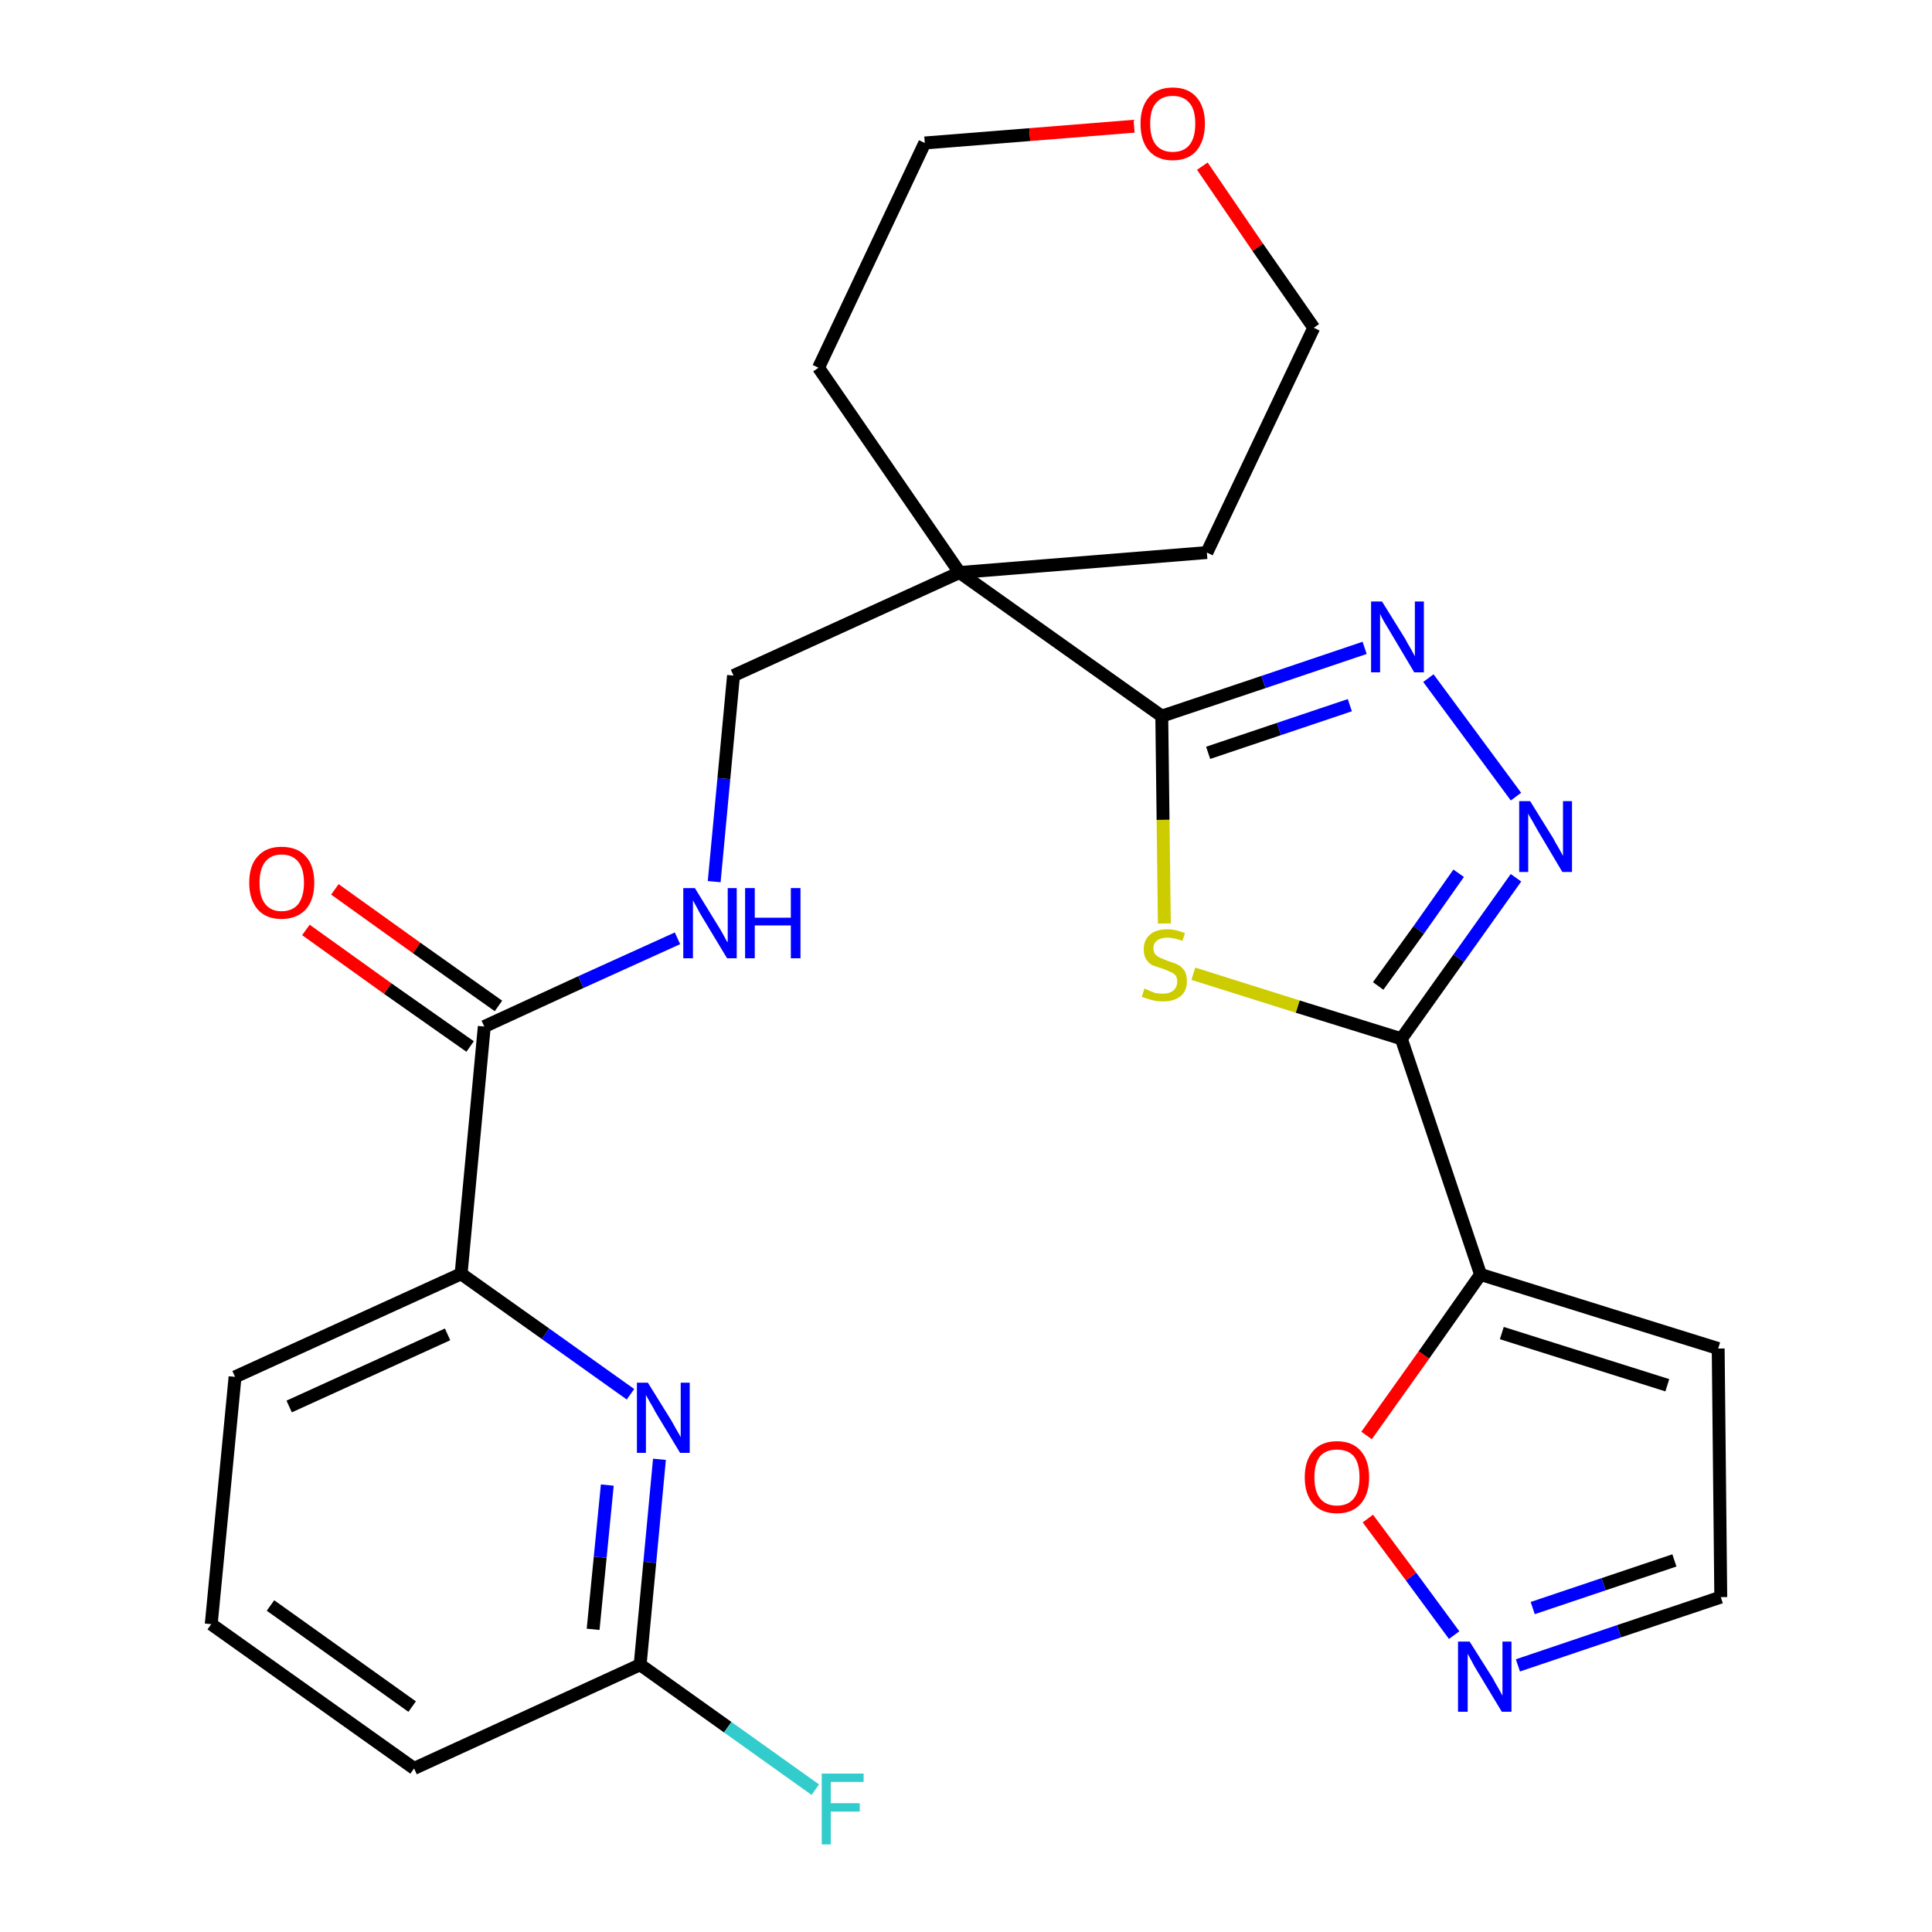 <?xml version='1.0' encoding='iso-8859-1'?>
<svg version='1.1' baseProfile='full'
              xmlns='http://www.w3.org/2000/svg'
                      xmlns:rdkit='http://www.rdkit.org/xml'
                      xmlns:xlink='http://www.w3.org/1999/xlink'
                  xml:space='preserve'
width='300px' height='300px' viewBox='0 0 300 300'>
<!-- END OF HEADER -->
<path class='bond-0 atom-0 atom-1' d='M 47.5,144.4 L 60.2,153.5' style='fill:none;fill-rule:evenodd;stroke:#FF0000;stroke-width:2.0px;stroke-linecap:butt;stroke-linejoin:miter;stroke-opacity:1' />
<path class='bond-0 atom-0 atom-1' d='M 60.2,153.5 L 73.0,162.5' style='fill:none;fill-rule:evenodd;stroke:#000000;stroke-width:2.0px;stroke-linecap:butt;stroke-linejoin:miter;stroke-opacity:1' />
<path class='bond-0 atom-0 atom-1' d='M 52.0,138.1 L 64.7,147.2' style='fill:none;fill-rule:evenodd;stroke:#FF0000;stroke-width:2.0px;stroke-linecap:butt;stroke-linejoin:miter;stroke-opacity:1' />
<path class='bond-0 atom-0 atom-1' d='M 64.7,147.2 L 77.4,156.2' style='fill:none;fill-rule:evenodd;stroke:#000000;stroke-width:2.0px;stroke-linecap:butt;stroke-linejoin:miter;stroke-opacity:1' />
<path class='bond-1 atom-1 atom-2' d='M 75.2,159.4 L 90.2,152.5' style='fill:none;fill-rule:evenodd;stroke:#000000;stroke-width:2.0px;stroke-linecap:butt;stroke-linejoin:miter;stroke-opacity:1' />
<path class='bond-1 atom-1 atom-2' d='M 90.2,152.5 L 105.2,145.7' style='fill:none;fill-rule:evenodd;stroke:#0000FF;stroke-width:2.0px;stroke-linecap:butt;stroke-linejoin:miter;stroke-opacity:1' />
<path class='bond-19 atom-1 atom-20' d='M 75.2,159.4 L 71.6,197.8' style='fill:none;fill-rule:evenodd;stroke:#000000;stroke-width:2.0px;stroke-linecap:butt;stroke-linejoin:miter;stroke-opacity:1' />
<path class='bond-2 atom-2 atom-3' d='M 110.9,136.9 L 112.4,120.9' style='fill:none;fill-rule:evenodd;stroke:#0000FF;stroke-width:2.0px;stroke-linecap:butt;stroke-linejoin:miter;stroke-opacity:1' />
<path class='bond-2 atom-2 atom-3' d='M 112.4,120.9 L 113.9,104.9' style='fill:none;fill-rule:evenodd;stroke:#000000;stroke-width:2.0px;stroke-linecap:butt;stroke-linejoin:miter;stroke-opacity:1' />
<path class='bond-3 atom-3 atom-4' d='M 113.9,104.9 L 149.0,88.9' style='fill:none;fill-rule:evenodd;stroke:#000000;stroke-width:2.0px;stroke-linecap:butt;stroke-linejoin:miter;stroke-opacity:1' />
<path class='bond-4 atom-4 atom-5' d='M 149.0,88.9 L 180.4,111.2' style='fill:none;fill-rule:evenodd;stroke:#000000;stroke-width:2.0px;stroke-linecap:butt;stroke-linejoin:miter;stroke-opacity:1' />
<path class='bond-14 atom-4 atom-15' d='M 149.0,88.9 L 127.1,57.1' style='fill:none;fill-rule:evenodd;stroke:#000000;stroke-width:2.0px;stroke-linecap:butt;stroke-linejoin:miter;stroke-opacity:1' />
<path class='bond-26 atom-19 atom-4' d='M 187.4,85.8 L 149.0,88.9' style='fill:none;fill-rule:evenodd;stroke:#000000;stroke-width:2.0px;stroke-linecap:butt;stroke-linejoin:miter;stroke-opacity:1' />
<path class='bond-5 atom-5 atom-6' d='M 180.4,111.2 L 196.2,105.9' style='fill:none;fill-rule:evenodd;stroke:#000000;stroke-width:2.0px;stroke-linecap:butt;stroke-linejoin:miter;stroke-opacity:1' />
<path class='bond-5 atom-5 atom-6' d='M 196.2,105.9 L 211.9,100.6' style='fill:none;fill-rule:evenodd;stroke:#0000FF;stroke-width:2.0px;stroke-linecap:butt;stroke-linejoin:miter;stroke-opacity:1' />
<path class='bond-5 atom-5 atom-6' d='M 187.6,116.9 L 198.6,113.2' style='fill:none;fill-rule:evenodd;stroke:#000000;stroke-width:2.0px;stroke-linecap:butt;stroke-linejoin:miter;stroke-opacity:1' />
<path class='bond-5 atom-5 atom-6' d='M 198.6,113.2 L 209.6,109.5' style='fill:none;fill-rule:evenodd;stroke:#0000FF;stroke-width:2.0px;stroke-linecap:butt;stroke-linejoin:miter;stroke-opacity:1' />
<path class='bond-28 atom-14 atom-5' d='M 180.8,143.4 L 180.6,127.3' style='fill:none;fill-rule:evenodd;stroke:#CCCC00;stroke-width:2.0px;stroke-linecap:butt;stroke-linejoin:miter;stroke-opacity:1' />
<path class='bond-28 atom-14 atom-5' d='M 180.6,127.3 L 180.4,111.2' style='fill:none;fill-rule:evenodd;stroke:#000000;stroke-width:2.0px;stroke-linecap:butt;stroke-linejoin:miter;stroke-opacity:1' />
<path class='bond-6 atom-6 atom-7' d='M 221.8,105.3 L 235.4,123.7' style='fill:none;fill-rule:evenodd;stroke:#0000FF;stroke-width:2.0px;stroke-linecap:butt;stroke-linejoin:miter;stroke-opacity:1' />
<path class='bond-7 atom-7 atom-8' d='M 235.4,136.3 L 226.5,148.8' style='fill:none;fill-rule:evenodd;stroke:#0000FF;stroke-width:2.0px;stroke-linecap:butt;stroke-linejoin:miter;stroke-opacity:1' />
<path class='bond-7 atom-7 atom-8' d='M 226.5,148.8 L 217.6,161.3' style='fill:none;fill-rule:evenodd;stroke:#000000;stroke-width:2.0px;stroke-linecap:butt;stroke-linejoin:miter;stroke-opacity:1' />
<path class='bond-7 atom-7 atom-8' d='M 226.5,135.6 L 220.3,144.4' style='fill:none;fill-rule:evenodd;stroke:#0000FF;stroke-width:2.0px;stroke-linecap:butt;stroke-linejoin:miter;stroke-opacity:1' />
<path class='bond-7 atom-7 atom-8' d='M 220.3,144.4 L 214.0,153.1' style='fill:none;fill-rule:evenodd;stroke:#000000;stroke-width:2.0px;stroke-linecap:butt;stroke-linejoin:miter;stroke-opacity:1' />
<path class='bond-8 atom-8 atom-9' d='M 217.6,161.3 L 229.9,197.9' style='fill:none;fill-rule:evenodd;stroke:#000000;stroke-width:2.0px;stroke-linecap:butt;stroke-linejoin:miter;stroke-opacity:1' />
<path class='bond-13 atom-8 atom-14' d='M 217.6,161.3 L 201.5,156.3' style='fill:none;fill-rule:evenodd;stroke:#000000;stroke-width:2.0px;stroke-linecap:butt;stroke-linejoin:miter;stroke-opacity:1' />
<path class='bond-13 atom-8 atom-14' d='M 201.5,156.3 L 185.3,151.2' style='fill:none;fill-rule:evenodd;stroke:#CCCC00;stroke-width:2.0px;stroke-linecap:butt;stroke-linejoin:miter;stroke-opacity:1' />
<path class='bond-9 atom-9 atom-10' d='M 229.9,197.9 L 266.8,209.4' style='fill:none;fill-rule:evenodd;stroke:#000000;stroke-width:2.0px;stroke-linecap:butt;stroke-linejoin:miter;stroke-opacity:1' />
<path class='bond-9 atom-9 atom-10' d='M 233.2,207.0 L 258.9,215.1' style='fill:none;fill-rule:evenodd;stroke:#000000;stroke-width:2.0px;stroke-linecap:butt;stroke-linejoin:miter;stroke-opacity:1' />
<path class='bond-29 atom-13 atom-9' d='M 212.2,222.9 L 221.1,210.4' style='fill:none;fill-rule:evenodd;stroke:#FF0000;stroke-width:2.0px;stroke-linecap:butt;stroke-linejoin:miter;stroke-opacity:1' />
<path class='bond-29 atom-13 atom-9' d='M 221.1,210.4 L 229.9,197.9' style='fill:none;fill-rule:evenodd;stroke:#000000;stroke-width:2.0px;stroke-linecap:butt;stroke-linejoin:miter;stroke-opacity:1' />
<path class='bond-10 atom-10 atom-11' d='M 266.8,209.4 L 267.2,248.0' style='fill:none;fill-rule:evenodd;stroke:#000000;stroke-width:2.0px;stroke-linecap:butt;stroke-linejoin:miter;stroke-opacity:1' />
<path class='bond-11 atom-11 atom-12' d='M 267.2,248.0 L 251.4,253.3' style='fill:none;fill-rule:evenodd;stroke:#000000;stroke-width:2.0px;stroke-linecap:butt;stroke-linejoin:miter;stroke-opacity:1' />
<path class='bond-11 atom-11 atom-12' d='M 251.4,253.3 L 235.7,258.6' style='fill:none;fill-rule:evenodd;stroke:#0000FF;stroke-width:2.0px;stroke-linecap:butt;stroke-linejoin:miter;stroke-opacity:1' />
<path class='bond-11 atom-11 atom-12' d='M 260.0,242.3 L 249.0,246.0' style='fill:none;fill-rule:evenodd;stroke:#000000;stroke-width:2.0px;stroke-linecap:butt;stroke-linejoin:miter;stroke-opacity:1' />
<path class='bond-11 atom-11 atom-12' d='M 249.0,246.0 L 238.0,249.7' style='fill:none;fill-rule:evenodd;stroke:#0000FF;stroke-width:2.0px;stroke-linecap:butt;stroke-linejoin:miter;stroke-opacity:1' />
<path class='bond-12 atom-12 atom-13' d='M 225.8,253.9 L 219.1,244.8' style='fill:none;fill-rule:evenodd;stroke:#0000FF;stroke-width:2.0px;stroke-linecap:butt;stroke-linejoin:miter;stroke-opacity:1' />
<path class='bond-12 atom-12 atom-13' d='M 219.1,244.8 L 212.4,235.8' style='fill:none;fill-rule:evenodd;stroke:#FF0000;stroke-width:2.0px;stroke-linecap:butt;stroke-linejoin:miter;stroke-opacity:1' />
<path class='bond-15 atom-15 atom-16' d='M 127.1,57.1 L 143.6,22.2' style='fill:none;fill-rule:evenodd;stroke:#000000;stroke-width:2.0px;stroke-linecap:butt;stroke-linejoin:miter;stroke-opacity:1' />
<path class='bond-16 atom-16 atom-17' d='M 143.6,22.2 L 159.9,20.9' style='fill:none;fill-rule:evenodd;stroke:#000000;stroke-width:2.0px;stroke-linecap:butt;stroke-linejoin:miter;stroke-opacity:1' />
<path class='bond-16 atom-16 atom-17' d='M 159.9,20.9 L 176.1,19.6' style='fill:none;fill-rule:evenodd;stroke:#FF0000;stroke-width:2.0px;stroke-linecap:butt;stroke-linejoin:miter;stroke-opacity:1' />
<path class='bond-17 atom-17 atom-18' d='M 186.7,25.8 L 195.3,38.4' style='fill:none;fill-rule:evenodd;stroke:#FF0000;stroke-width:2.0px;stroke-linecap:butt;stroke-linejoin:miter;stroke-opacity:1' />
<path class='bond-17 atom-17 atom-18' d='M 195.3,38.4 L 204.0,50.9' style='fill:none;fill-rule:evenodd;stroke:#000000;stroke-width:2.0px;stroke-linecap:butt;stroke-linejoin:miter;stroke-opacity:1' />
<path class='bond-18 atom-18 atom-19' d='M 204.0,50.9 L 187.4,85.8' style='fill:none;fill-rule:evenodd;stroke:#000000;stroke-width:2.0px;stroke-linecap:butt;stroke-linejoin:miter;stroke-opacity:1' />
<path class='bond-20 atom-20 atom-21' d='M 71.6,197.8 L 36.5,213.8' style='fill:none;fill-rule:evenodd;stroke:#000000;stroke-width:2.0px;stroke-linecap:butt;stroke-linejoin:miter;stroke-opacity:1' />
<path class='bond-20 atom-20 atom-21' d='M 69.5,207.2 L 44.9,218.4' style='fill:none;fill-rule:evenodd;stroke:#000000;stroke-width:2.0px;stroke-linecap:butt;stroke-linejoin:miter;stroke-opacity:1' />
<path class='bond-27 atom-26 atom-20' d='M 97.9,216.5 L 84.7,207.1' style='fill:none;fill-rule:evenodd;stroke:#0000FF;stroke-width:2.0px;stroke-linecap:butt;stroke-linejoin:miter;stroke-opacity:1' />
<path class='bond-27 atom-26 atom-20' d='M 84.7,207.1 L 71.6,197.8' style='fill:none;fill-rule:evenodd;stroke:#000000;stroke-width:2.0px;stroke-linecap:butt;stroke-linejoin:miter;stroke-opacity:1' />
<path class='bond-21 atom-21 atom-22' d='M 36.5,213.8 L 32.8,252.2' style='fill:none;fill-rule:evenodd;stroke:#000000;stroke-width:2.0px;stroke-linecap:butt;stroke-linejoin:miter;stroke-opacity:1' />
<path class='bond-22 atom-22 atom-23' d='M 32.8,252.2 L 64.3,274.6' style='fill:none;fill-rule:evenodd;stroke:#000000;stroke-width:2.0px;stroke-linecap:butt;stroke-linejoin:miter;stroke-opacity:1' />
<path class='bond-22 atom-22 atom-23' d='M 42.0,249.3 L 64.0,265.0' style='fill:none;fill-rule:evenodd;stroke:#000000;stroke-width:2.0px;stroke-linecap:butt;stroke-linejoin:miter;stroke-opacity:1' />
<path class='bond-23 atom-23 atom-24' d='M 64.3,274.6 L 99.4,258.5' style='fill:none;fill-rule:evenodd;stroke:#000000;stroke-width:2.0px;stroke-linecap:butt;stroke-linejoin:miter;stroke-opacity:1' />
<path class='bond-24 atom-24 atom-25' d='M 99.4,258.5 L 113.0,268.2' style='fill:none;fill-rule:evenodd;stroke:#000000;stroke-width:2.0px;stroke-linecap:butt;stroke-linejoin:miter;stroke-opacity:1' />
<path class='bond-24 atom-24 atom-25' d='M 113.0,268.2 L 126.6,277.9' style='fill:none;fill-rule:evenodd;stroke:#33CCCC;stroke-width:2.0px;stroke-linecap:butt;stroke-linejoin:miter;stroke-opacity:1' />
<path class='bond-25 atom-24 atom-26' d='M 99.4,258.5 L 100.9,242.6' style='fill:none;fill-rule:evenodd;stroke:#000000;stroke-width:2.0px;stroke-linecap:butt;stroke-linejoin:miter;stroke-opacity:1' />
<path class='bond-25 atom-24 atom-26' d='M 100.9,242.6 L 102.4,226.6' style='fill:none;fill-rule:evenodd;stroke:#0000FF;stroke-width:2.0px;stroke-linecap:butt;stroke-linejoin:miter;stroke-opacity:1' />
<path class='bond-25 atom-24 atom-26' d='M 92.1,253.0 L 93.2,241.8' style='fill:none;fill-rule:evenodd;stroke:#000000;stroke-width:2.0px;stroke-linecap:butt;stroke-linejoin:miter;stroke-opacity:1' />
<path class='bond-25 atom-24 atom-26' d='M 93.2,241.8 L 94.3,230.6' style='fill:none;fill-rule:evenodd;stroke:#0000FF;stroke-width:2.0px;stroke-linecap:butt;stroke-linejoin:miter;stroke-opacity:1' />
<path  class='atom-0' d='M 38.7 137.1
Q 38.7 134.4, 40.0 133.0
Q 41.3 131.5, 43.7 131.5
Q 46.2 131.5, 47.5 133.0
Q 48.8 134.4, 48.8 137.1
Q 48.8 139.7, 47.5 141.2
Q 46.1 142.7, 43.7 142.7
Q 41.3 142.7, 40.0 141.2
Q 38.7 139.7, 38.7 137.1
M 43.7 141.5
Q 45.4 141.5, 46.3 140.4
Q 47.2 139.2, 47.2 137.1
Q 47.2 134.9, 46.3 133.8
Q 45.4 132.7, 43.7 132.7
Q 42.1 132.7, 41.2 133.8
Q 40.3 134.9, 40.3 137.1
Q 40.3 139.3, 41.2 140.4
Q 42.1 141.5, 43.7 141.5
' fill='#FF0000'/>
<path  class='atom-2' d='M 107.9 137.9
L 111.4 143.6
Q 111.8 144.2, 112.4 145.3
Q 112.9 146.3, 113.0 146.3
L 113.0 137.9
L 114.4 137.9
L 114.4 148.8
L 112.9 148.8
L 109.1 142.5
Q 108.6 141.7, 108.2 140.9
Q 107.7 140.0, 107.6 139.8
L 107.6 148.8
L 106.1 148.8
L 106.1 137.9
L 107.9 137.9
' fill='#0000FF'/>
<path  class='atom-2' d='M 115.7 137.9
L 117.2 137.9
L 117.2 142.5
L 122.8 142.5
L 122.8 137.9
L 124.3 137.9
L 124.3 148.8
L 122.8 148.8
L 122.8 143.7
L 117.2 143.7
L 117.2 148.8
L 115.7 148.8
L 115.7 137.9
' fill='#0000FF'/>
<path  class='atom-6' d='M 214.6 93.4
L 218.2 99.2
Q 218.5 99.8, 219.1 100.8
Q 219.7 101.9, 219.7 101.9
L 219.7 93.4
L 221.1 93.4
L 221.1 104.4
L 219.6 104.4
L 215.8 98.0
Q 215.4 97.3, 214.9 96.5
Q 214.4 95.6, 214.3 95.3
L 214.3 104.4
L 212.9 104.4
L 212.9 93.4
L 214.6 93.4
' fill='#0000FF'/>
<path  class='atom-7' d='M 237.6 124.4
L 241.2 130.2
Q 241.5 130.8, 242.1 131.8
Q 242.7 132.9, 242.7 132.9
L 242.7 124.4
L 244.1 124.4
L 244.1 135.4
L 242.6 135.4
L 238.8 129.0
Q 238.4 128.3, 237.9 127.4
Q 237.4 126.6, 237.3 126.3
L 237.3 135.4
L 235.9 135.4
L 235.9 124.4
L 237.6 124.4
' fill='#0000FF'/>
<path  class='atom-12' d='M 228.2 254.9
L 231.8 260.6
Q 232.1 261.2, 232.7 262.2
Q 233.3 263.3, 233.3 263.3
L 233.3 254.9
L 234.7 254.9
L 234.7 265.8
L 233.2 265.8
L 229.4 259.5
Q 228.9 258.7, 228.5 257.9
Q 228.0 257.0, 227.9 256.8
L 227.9 265.8
L 226.4 265.8
L 226.4 254.9
L 228.2 254.9
' fill='#0000FF'/>
<path  class='atom-13' d='M 202.6 229.4
Q 202.6 226.8, 203.9 225.3
Q 205.2 223.8, 207.6 223.8
Q 210.0 223.8, 211.3 225.3
Q 212.6 226.8, 212.6 229.4
Q 212.6 232.0, 211.3 233.5
Q 210.0 235.0, 207.6 235.0
Q 205.2 235.0, 203.9 233.5
Q 202.6 232.0, 202.6 229.4
M 207.6 233.8
Q 209.3 233.8, 210.2 232.7
Q 211.1 231.6, 211.1 229.4
Q 211.1 227.2, 210.2 226.1
Q 209.3 225.1, 207.6 225.1
Q 205.9 225.1, 205.0 226.1
Q 204.1 227.2, 204.1 229.4
Q 204.1 231.6, 205.0 232.7
Q 205.9 233.8, 207.6 233.8
' fill='#FF0000'/>
<path  class='atom-14' d='M 177.7 153.5
Q 177.9 153.6, 178.4 153.8
Q 178.9 154.0, 179.4 154.2
Q 180.0 154.3, 180.6 154.3
Q 181.6 154.3, 182.2 153.8
Q 182.8 153.3, 182.8 152.4
Q 182.8 151.8, 182.5 151.4
Q 182.2 151.1, 181.7 150.9
Q 181.3 150.7, 180.5 150.4
Q 179.5 150.1, 179.0 149.9
Q 178.4 149.6, 178.0 149.0
Q 177.6 148.4, 177.6 147.4
Q 177.6 146.0, 178.5 145.2
Q 179.4 144.3, 181.3 144.3
Q 182.5 144.3, 184.0 144.9
L 183.6 146.1
Q 182.3 145.6, 181.3 145.6
Q 180.3 145.6, 179.7 146.0
Q 179.1 146.5, 179.1 147.2
Q 179.1 147.8, 179.4 148.2
Q 179.7 148.5, 180.1 148.7
Q 180.6 148.9, 181.3 149.2
Q 182.3 149.5, 182.9 149.8
Q 183.5 150.1, 183.9 150.7
Q 184.3 151.3, 184.3 152.4
Q 184.3 153.9, 183.3 154.7
Q 182.3 155.5, 180.6 155.5
Q 179.7 155.5, 178.9 155.3
Q 178.2 155.1, 177.3 154.8
L 177.7 153.5
' fill='#CCCC00'/>
<path  class='atom-17' d='M 177.1 19.2
Q 177.1 16.6, 178.4 15.1
Q 179.7 13.6, 182.1 13.6
Q 184.5 13.6, 185.8 15.1
Q 187.1 16.6, 187.1 19.2
Q 187.1 21.8, 185.8 23.4
Q 184.5 24.9, 182.1 24.9
Q 179.7 24.9, 178.4 23.4
Q 177.1 21.9, 177.1 19.2
M 182.1 23.6
Q 183.8 23.6, 184.7 22.5
Q 185.6 21.4, 185.6 19.2
Q 185.6 17.0, 184.7 16.0
Q 183.8 14.9, 182.1 14.9
Q 180.4 14.9, 179.5 16.0
Q 178.6 17.0, 178.6 19.2
Q 178.6 21.4, 179.5 22.5
Q 180.4 23.6, 182.1 23.6
' fill='#FF0000'/>
<path  class='atom-25' d='M 127.6 275.4
L 134.1 275.4
L 134.1 276.7
L 129.0 276.7
L 129.0 280.0
L 133.5 280.0
L 133.5 281.3
L 129.0 281.3
L 129.0 286.4
L 127.6 286.4
L 127.6 275.4
' fill='#33CCCC'/>
<path  class='atom-26' d='M 100.6 214.7
L 104.2 220.5
Q 104.5 221.0, 105.1 222.1
Q 105.7 223.1, 105.7 223.2
L 105.7 214.7
L 107.1 214.7
L 107.1 225.6
L 105.6 225.6
L 101.8 219.3
Q 101.4 218.5, 100.9 217.7
Q 100.4 216.8, 100.3 216.6
L 100.3 225.6
L 98.9 225.6
L 98.9 214.7
L 100.6 214.7
' fill='#0000FF'/>
</svg>
